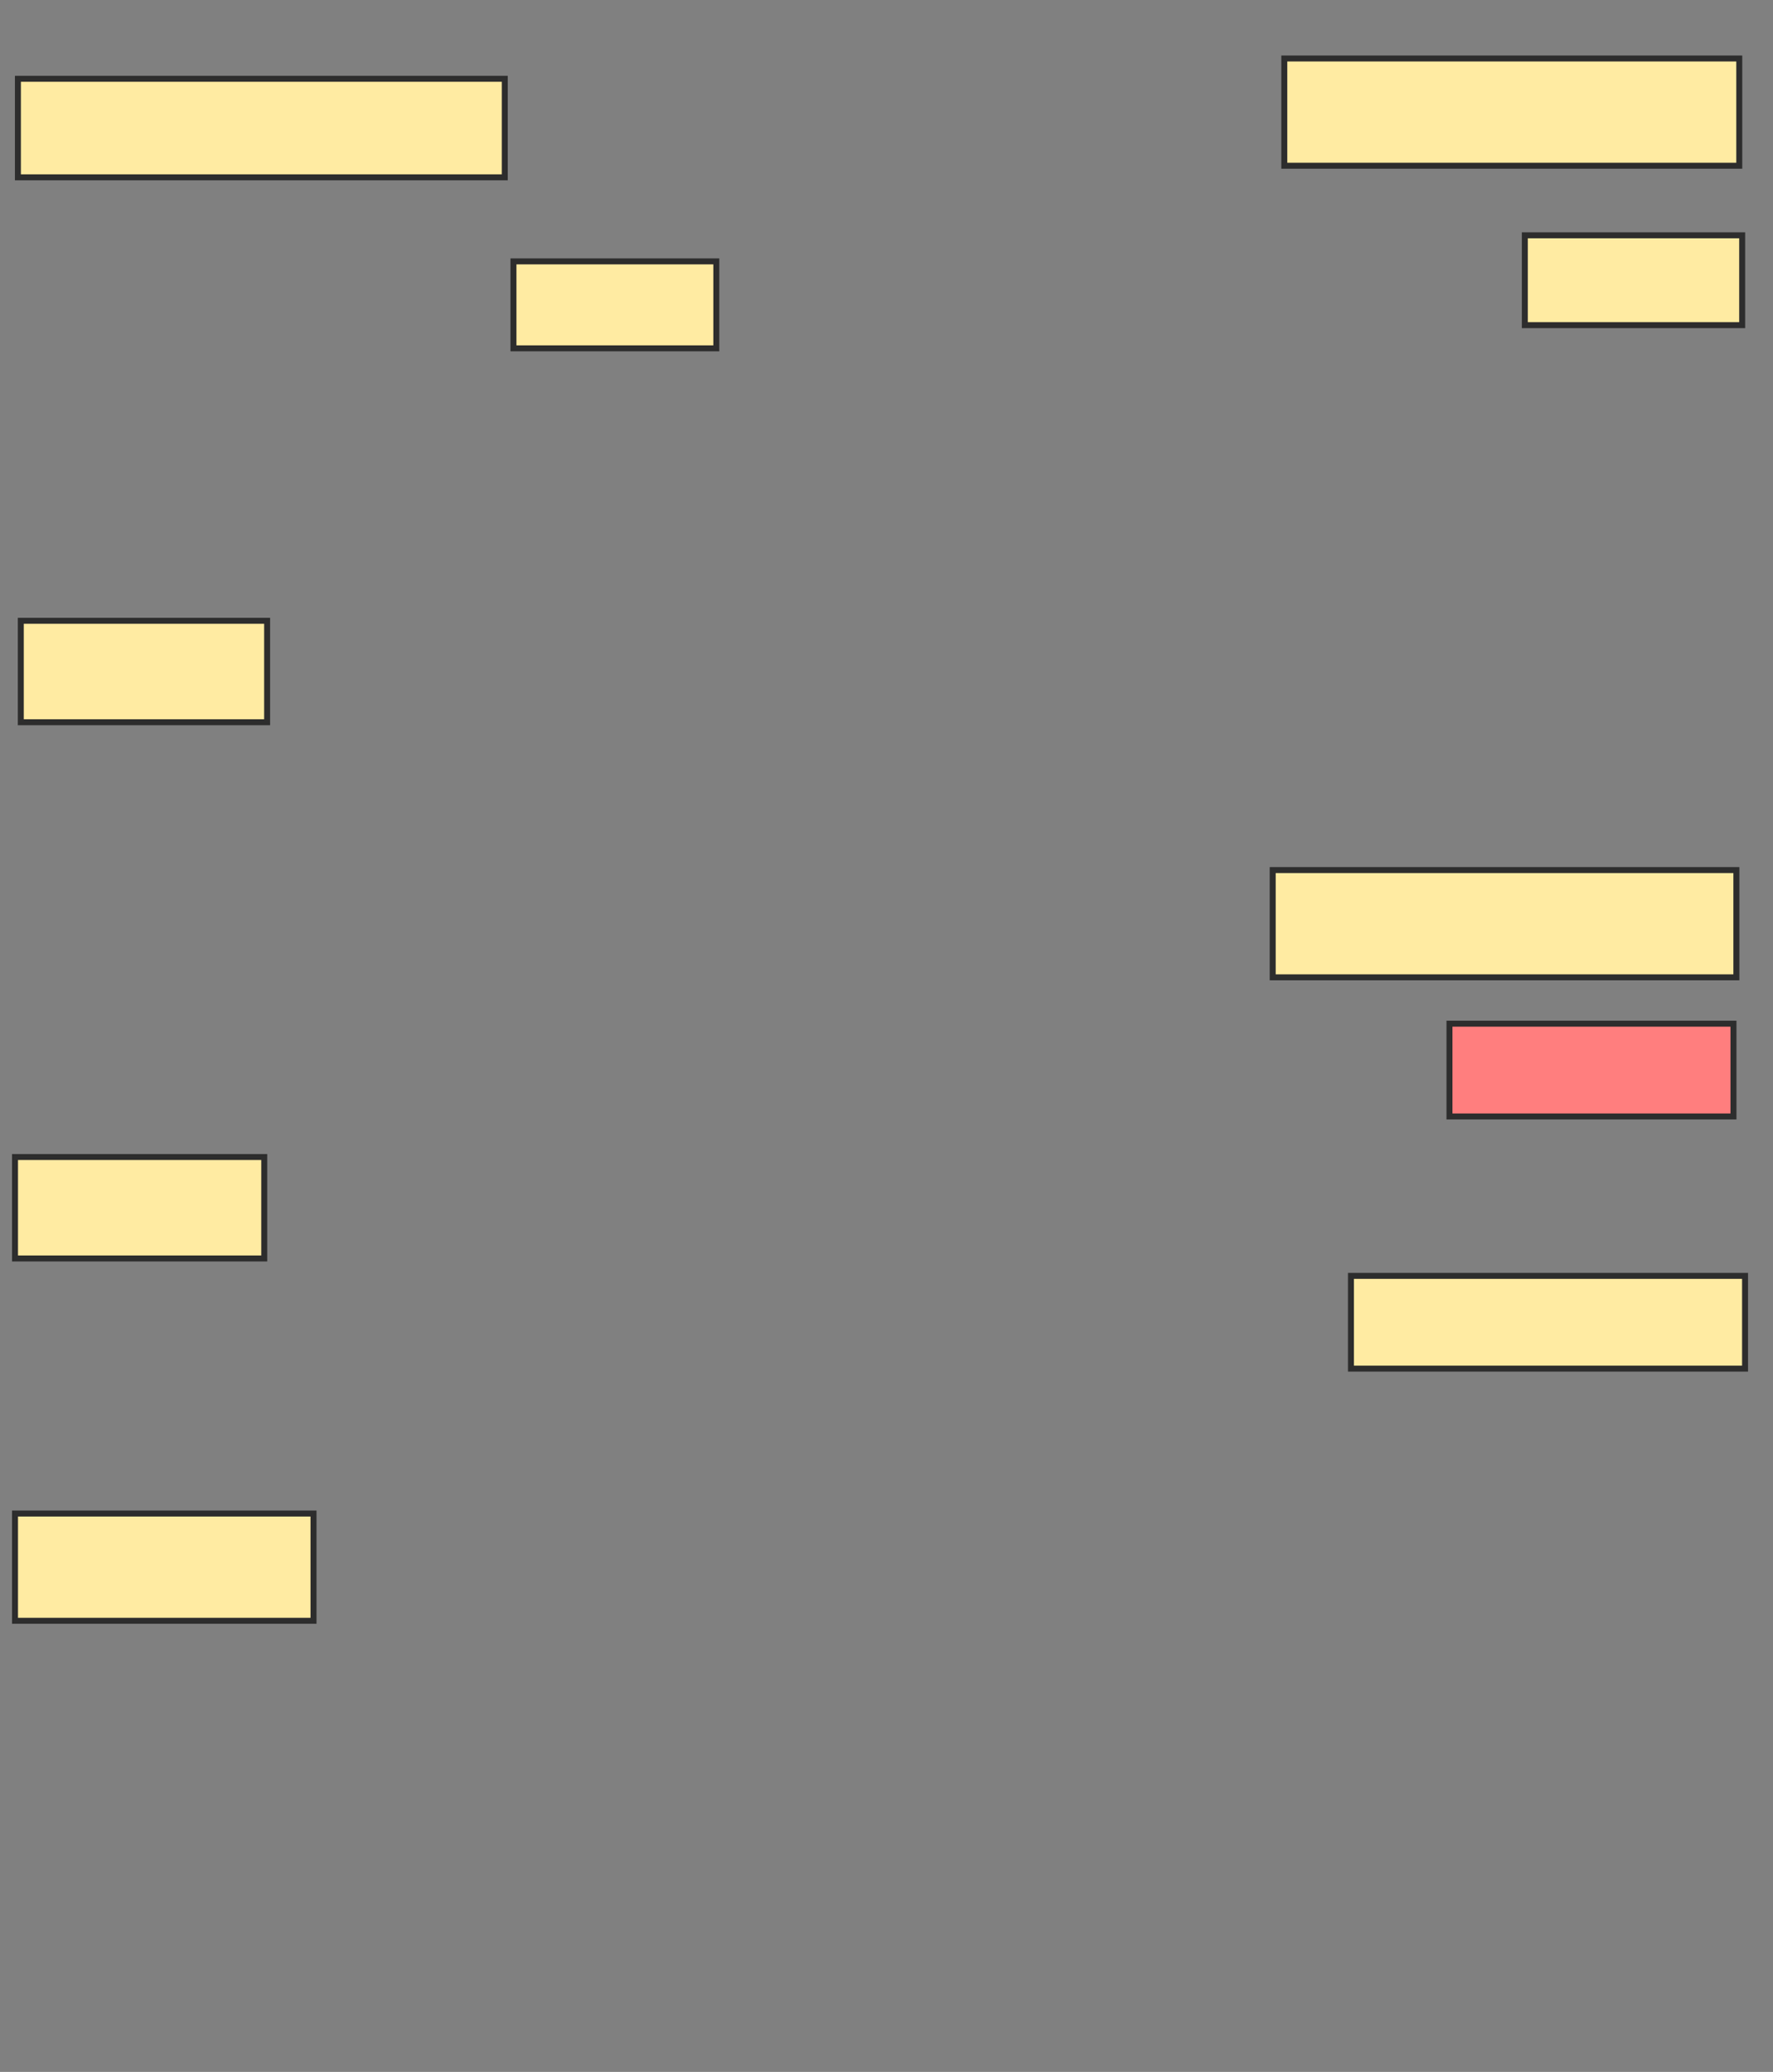 <svg xmlns="http://www.w3.org/2000/svg" width="297" height="347">
 <rect width="100%" height="100%" fill="#808080" stroke="none"/>
 <!-- Created with Image Occlusion Enhanced -->
 <g>
  <title>Labels</title>
 </g>
 <g>
  <title>Masks</title>
  <rect id="b2129d6b035047bb9223387db45ba965-ao-1" height="16.505" width="81.553" y="13.194" x="3" stroke="#2D2D2D" fill="#FFEBA2"/>
  <rect id="b2129d6b035047bb9223387db45ba965-ao-2" height="14.563" width="33.981" y="43.777" x="86.01" stroke="#2D2D2D" fill="#FFEBA2"/>
  <rect id="b2129d6b035047bb9223387db45ba965-ao-3" height="15.049" width="36.408" y="39.408" x="255.427" stroke="#2D2D2D" fill="#FFEBA2"/>
  <rect id="b2129d6b035047bb9223387db45ba965-ao-4" height="17.961" width="77.67" y="145.718" x="213.194" stroke="#2D2D2D" fill="#FFEBA2"/>
  <rect id="b2129d6b035047bb9223387db45ba965-ao-5" height="15.534" width="47.573" y="171.447" x="242.806" stroke="#2D2D2D" fill="#FF7E7E" class="qshape"/>
  <rect id="b2129d6b035047bb9223387db45ba965-ao-6" height="15.534" width="66.019" y="213.68" x="226.301" stroke="#2D2D2D" fill="#FFEBA2"/>
  <rect id="b2129d6b035047bb9223387db45ba965-ao-7" height="17.961" width="50" y="253.485" x="2.515" stroke="#2D2D2D" fill="#FFEBA2"/>
  <rect id="b2129d6b035047bb9223387db45ba965-ao-8" height="16.99" width="41.748" y="193.777" x="2.515" stroke="#2D2D2D" fill="#FFEBA2"/>
  <rect id="b2129d6b035047bb9223387db45ba965-ao-9" height="16.99" width="41.262" y="103.971" x="3.485" stroke="#2D2D2D" fill="#FFEBA2"/>
  <rect id="b2129d6b035047bb9223387db45ba965-ao-10" height="17.961" width="76.214" y="9.796" x="215.136" stroke="#2D2D2D" fill="#FFEBA2"/>
 </g>
</svg>